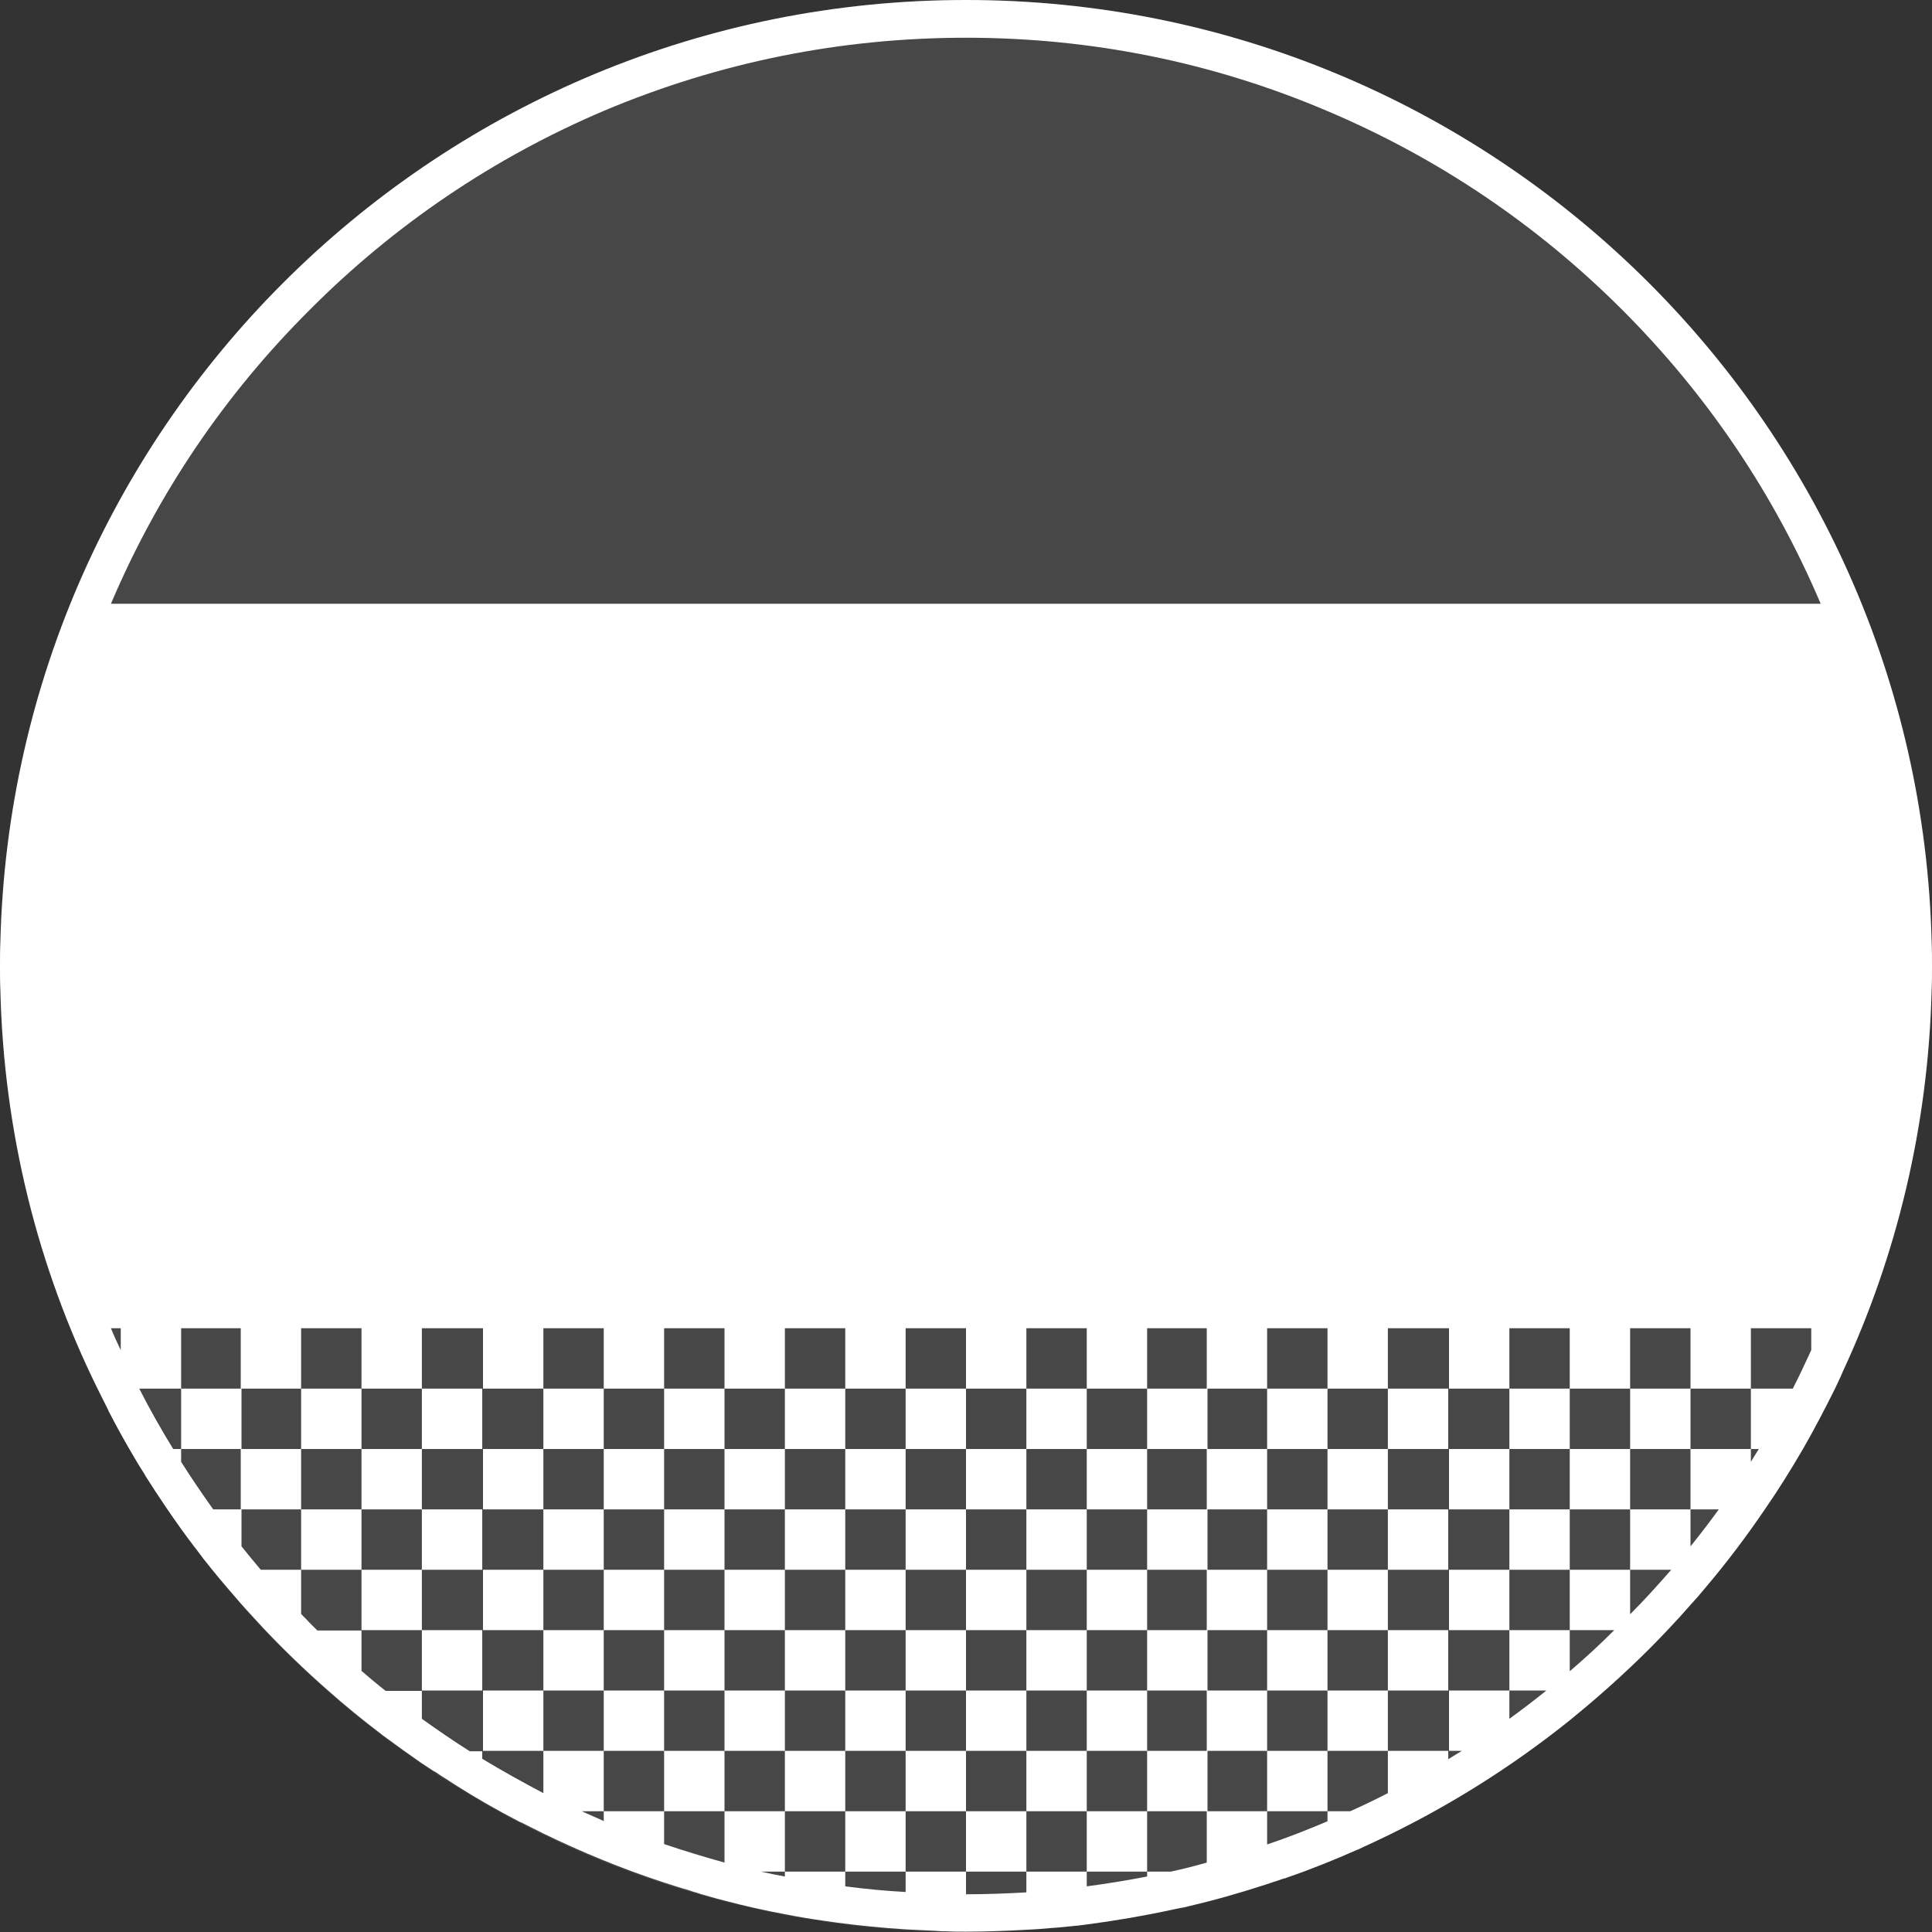 <svg version="1.1" xmlns="http://www.w3.org/2000/svg" x="0" y="0" viewBox="0 0 512 512" xml:space="preserve"><rect x="0" y="0" width="512" height="512" fill="#333333" stroke="none"/><circle cx="256" cy="256" r="256" opacity=".1" fill="#fff"/><path d="M240 416v-16h16v16h-16zm143.8 0v-16h-16v16h16zM160 416v16h16v-16h-16zm326.3-48c-2.7 5.4-5.5 10.8-8.5 16-3.2 5.5-6.5 10.8-10.1 16-4.9 7.2-10.1 14.1-15.7 20.7-1.3 1.6-2.6 3.1-4 4.6-2 2.3-4 4.5-6.1 6.7-3.2 3.4-6.5 6.7-9.9 9.9-3.7 3.5-7.4 6.8-11.3 10.1-1.6 1.3-3.1 2.6-4.7 3.9-15.6 12.5-32.8 23.3-51.1 31.9-.6.3-1.1.5-1.7.8-1.1.5-2.2 1-3.2 1.5-.1 0-.2.1-.3.1-6.1 2.7-12.3 5.2-18.7 7.4-.2.1-.4.2-.7.2-6.7 2.3-13.5 4.4-20.5 6.2-1.6.4-3.3.8-4.9 1.2-.8.2-1.6.4-2.4.5-.6.1-1.3.3-1.9.4-7.4 1.6-15 2.9-22.6 3.9-1.5.2-3 .4-4.5.5l-3 .3c-.5 0-.9.1-1.4.1-2.3.2-4.7.4-7.1.5-5.3.3-10.6.5-16 .5-1.8 0-3.6 0-5.4-.1-.8 0-1.5 0-2.3-.1-.7 0-1.4-.1-2.1-.1-2.1-.1-4.1-.2-6.2-.3-6.2-.4-12.3-1-18.3-1.8-.9-.1-1.9-.3-2.8-.4-3.6-.5-7.3-1.1-10.8-1.8-5.4-1-10.7-2.2-16-3.6-1.7-.4-3.4-.9-5.1-1.4-.8-.2-1.5-.4-2.3-.7-.7-.2-1.5-.4-2.2-.7-2.2-.6-4.3-1.3-6.5-2-11-3.6-21.7-8-32-13l-6-3h-.1c-5.8-3-11.6-6.3-17.1-9.8-.5-.3-.9-.6-1.4-.9-1-.7-2.1-1.3-3.1-2-.4-.3-.8-.6-1.3-.8-1.1-.7-2.1-1.4-3.2-2.1l-5.1-3.6c-1.8-1.3-3.7-2.7-5.5-4l-.1-.1c-5-3.8-9.8-7.7-14.5-11.9-5.8-5.1-11.3-10.4-16.6-16-2.1-2.3-4.2-4.5-6.3-6.9-2.6-3-5.2-6-7.7-9.1-1.4-1.7-2.8-3.5-4.1-5.3 0 0 0-.1-.1-.1-1.4-1.8-2.7-3.6-4-5.4-1.2-1.7-2.5-3.5-3.7-5.3-.7-1-1.3-2-2-3-.3-.5-.7-1-1-1.5-.6-.9-1.2-1.9-1.8-2.8-.4-.6-.8-1.2-1.1-1.8-.6-.9-1.1-1.8-1.7-2.7-.8-1.4-1.6-2.7-2.4-4.1-1.9-3.3-3.7-6.6-5.4-9.9v-.1l-3-6C10.1 336 1 300.2.1 262.4c-.1-2.1-.1-4.3-.1-6.4s0-4.3.1-6.4C3.5 111.2 116.8 0 256 0s252.5 111.2 255.9 249.6c.1 2.1.1 4.3.1 6.4 0 2.1 0 4.3-.1 6.4-.9 36-9.2 70.2-23.5 101-.2.5-.4.9-.6 1.4-.5 1.1-1 2.1-1.5 3.2zM29.4 160h453.1c-12.4-29.2-30.1-55.4-52.6-77.9-22.6-22.6-48.9-40.3-78.2-52.7C321.4 16.5 289.2 10 256 10s-65.4 6.5-95.8 19.3C131 41.7 104.6 59.5 82.1 82.1c-22.6 22.5-40.3 48.7-52.7 77.9zM32 352h-2.6c.8 2 1.7 3.9 2.6 5.8V352zm13.9 32H48v3.4c2.7 4.3 5.6 8.5 8.5 12.6h7.3v-16H48v-16h15.8v-16H48v16H36.9c2.8 5.5 5.8 10.8 9 16zM272 501.5V496h16v3.9c5.4-.7 10.7-1.6 16-2.6V496h6.3c3.2-.7 6.4-1.5 9.5-2.4V480H304v-16h15.8v-16H304v-16h15.8v-16H304v-16h15.8v-16H304v-16h15.8v-16H304v16h-16v-16h-16v16h-16v-16h-16v16h-16v-16h-16v16h-16v-16h-16v16h-16v-16h-16v16h-16v-16h-16.2v16h-16v-16h-16v16H64v16h15.8v16H64v9.8c1.7 2.1 3.4 4.2 5.1 6.2h10.7v11.7c.7.8 1.5 1.5 2.2 2.3l2.1 2.1h11.7v10.7c2.1 1.8 4.2 3.6 6.4 5.3h9.6v7.4c4.2 3 8.4 5.9 12.7 8.6h3.3v2c5.3 3.2 10.7 6.2 16.2 9.1V464h16v16h-5.8c1.9.9 3.9 1.7 5.8 2.6V480h16v8.7c5.3 1.8 10.6 3.4 16 4.9V480h16v16h-6.3c2.1.5 4.2.9 6.3 1.3V496h16v3.9c5.3.7 10.6 1.2 16 1.5V496h16v6c5.4 0 10.7-.2 16-.5zM466.1 384H464v-16h11.1c1.7-3.3 3.3-6.7 4.9-10.2V352h-16v16h-16v-16h-16v16h-16v-16h-16v16h-16v-16h-16.2v16h-16v-16h-16v16H320v16h15.8v16H320v16h15.8v16H320v16h15.8v-16h16v16h-16v16H320v16h15.8v8.8c5.4-1.8 10.7-3.9 15.9-6.1h.1V480h6c3.4-1.5 6.7-3.1 10-4.8V464h16v2.2c1.2-.7 2.4-1.5 3.6-2.2H384v-16h16v7.5c3.3-2.4 6.6-4.9 9.8-7.5H400v-16h16v10.9c4.1-3.5 8-7.1 11.8-10.9H416v-16h16v11.8c3.8-3.8 7.4-7.8 10.9-11.8H432v-16h16v9.8c2.6-3.2 5.1-6.5 7.5-9.8H448v-16h16v3.4c.7-1.1 1.4-2.3 2.1-3.4zm-50.1 0v-16h-16v16h16zm-32.2 0v-16h-16v16h16zM224 416v-16h-16v16h16zm-32 0v-16h-16v16h16zm240-48v16h16v-16h-16zm-224 48h-16v16h16v-16zm-80 0v16h16v-16h-16zm223.8 32v16h16v-16h-16zm0-32v-16h-16v16h16zm-16 48v16h16v-16h-16zm32-48h-16v16h16v-16zm48.2-32v16h16v-16h-16zm-32.2 64v-16h-16v16h16zm-32-48h16v-16h-16v16zM128 384v16h16v-16h-16zm272 16v16h16v-16h-16zm-288.2 16h-16v16h16v-16zm112.2 0v16h16v-16h-16zm127.8-48h-16v16h16v-16zm32.2 48v16h16v-16h-16zm-128 16h16v-16h-16v16zm32-48v-16h-16v16h16zm-32 0v-16h-16v16h16zm-80 80v16h16v-16h-16zm48-80v-16h-16v16h16zm64 80h16v-16h-16v16zm0-64h16v-16h-16v16zm0 32h16v-16h-16v16zm-112 16h-16v16h16v-16zm48 16h-16v16h16v-16zm-96.2-32h-16v16h16v-16zm-32-64h-16v16h16v-16zM384 384v16h16v-16h-16zM95.8 400h16v-16h-16v16zm0 16v-16h-16v16h16zm32-32v-16h-16v16h16zm32.2 0v-16h-16v16h16zm32 0v-16h-16v16h16zm-64.2 32v-16h-16v16h16zm.2 32v16h16v-16h-16zm96 32v16h16v-16h-16zm16-80v-16h-16v16h16zm32 0v-16h-16v16h16zm-64 0v-16h-16v16h16zm-32 0v-16h-16v16h16zm112 96h16v-16h-16v16zm-80-64v16h16v-16h-16zm64 16h16v-16h-16v16zm-16-16h-16v16h16v-16zm0 16v16h16v-16h-16zm16-32h16v-16h-16v16zm0 64h-16v16h16v-16zm-32-16v16h16v-16h-16zm48 0h-16v16h16v-16zm-128-64h-16v16h16v-16zm80 48h-16v16h16v-16zm-96-16v16h16v-16h-16zm48 16v16h16v-16h-16zm0-16h-16v16h16v-16z" fill="#fff"/></svg>